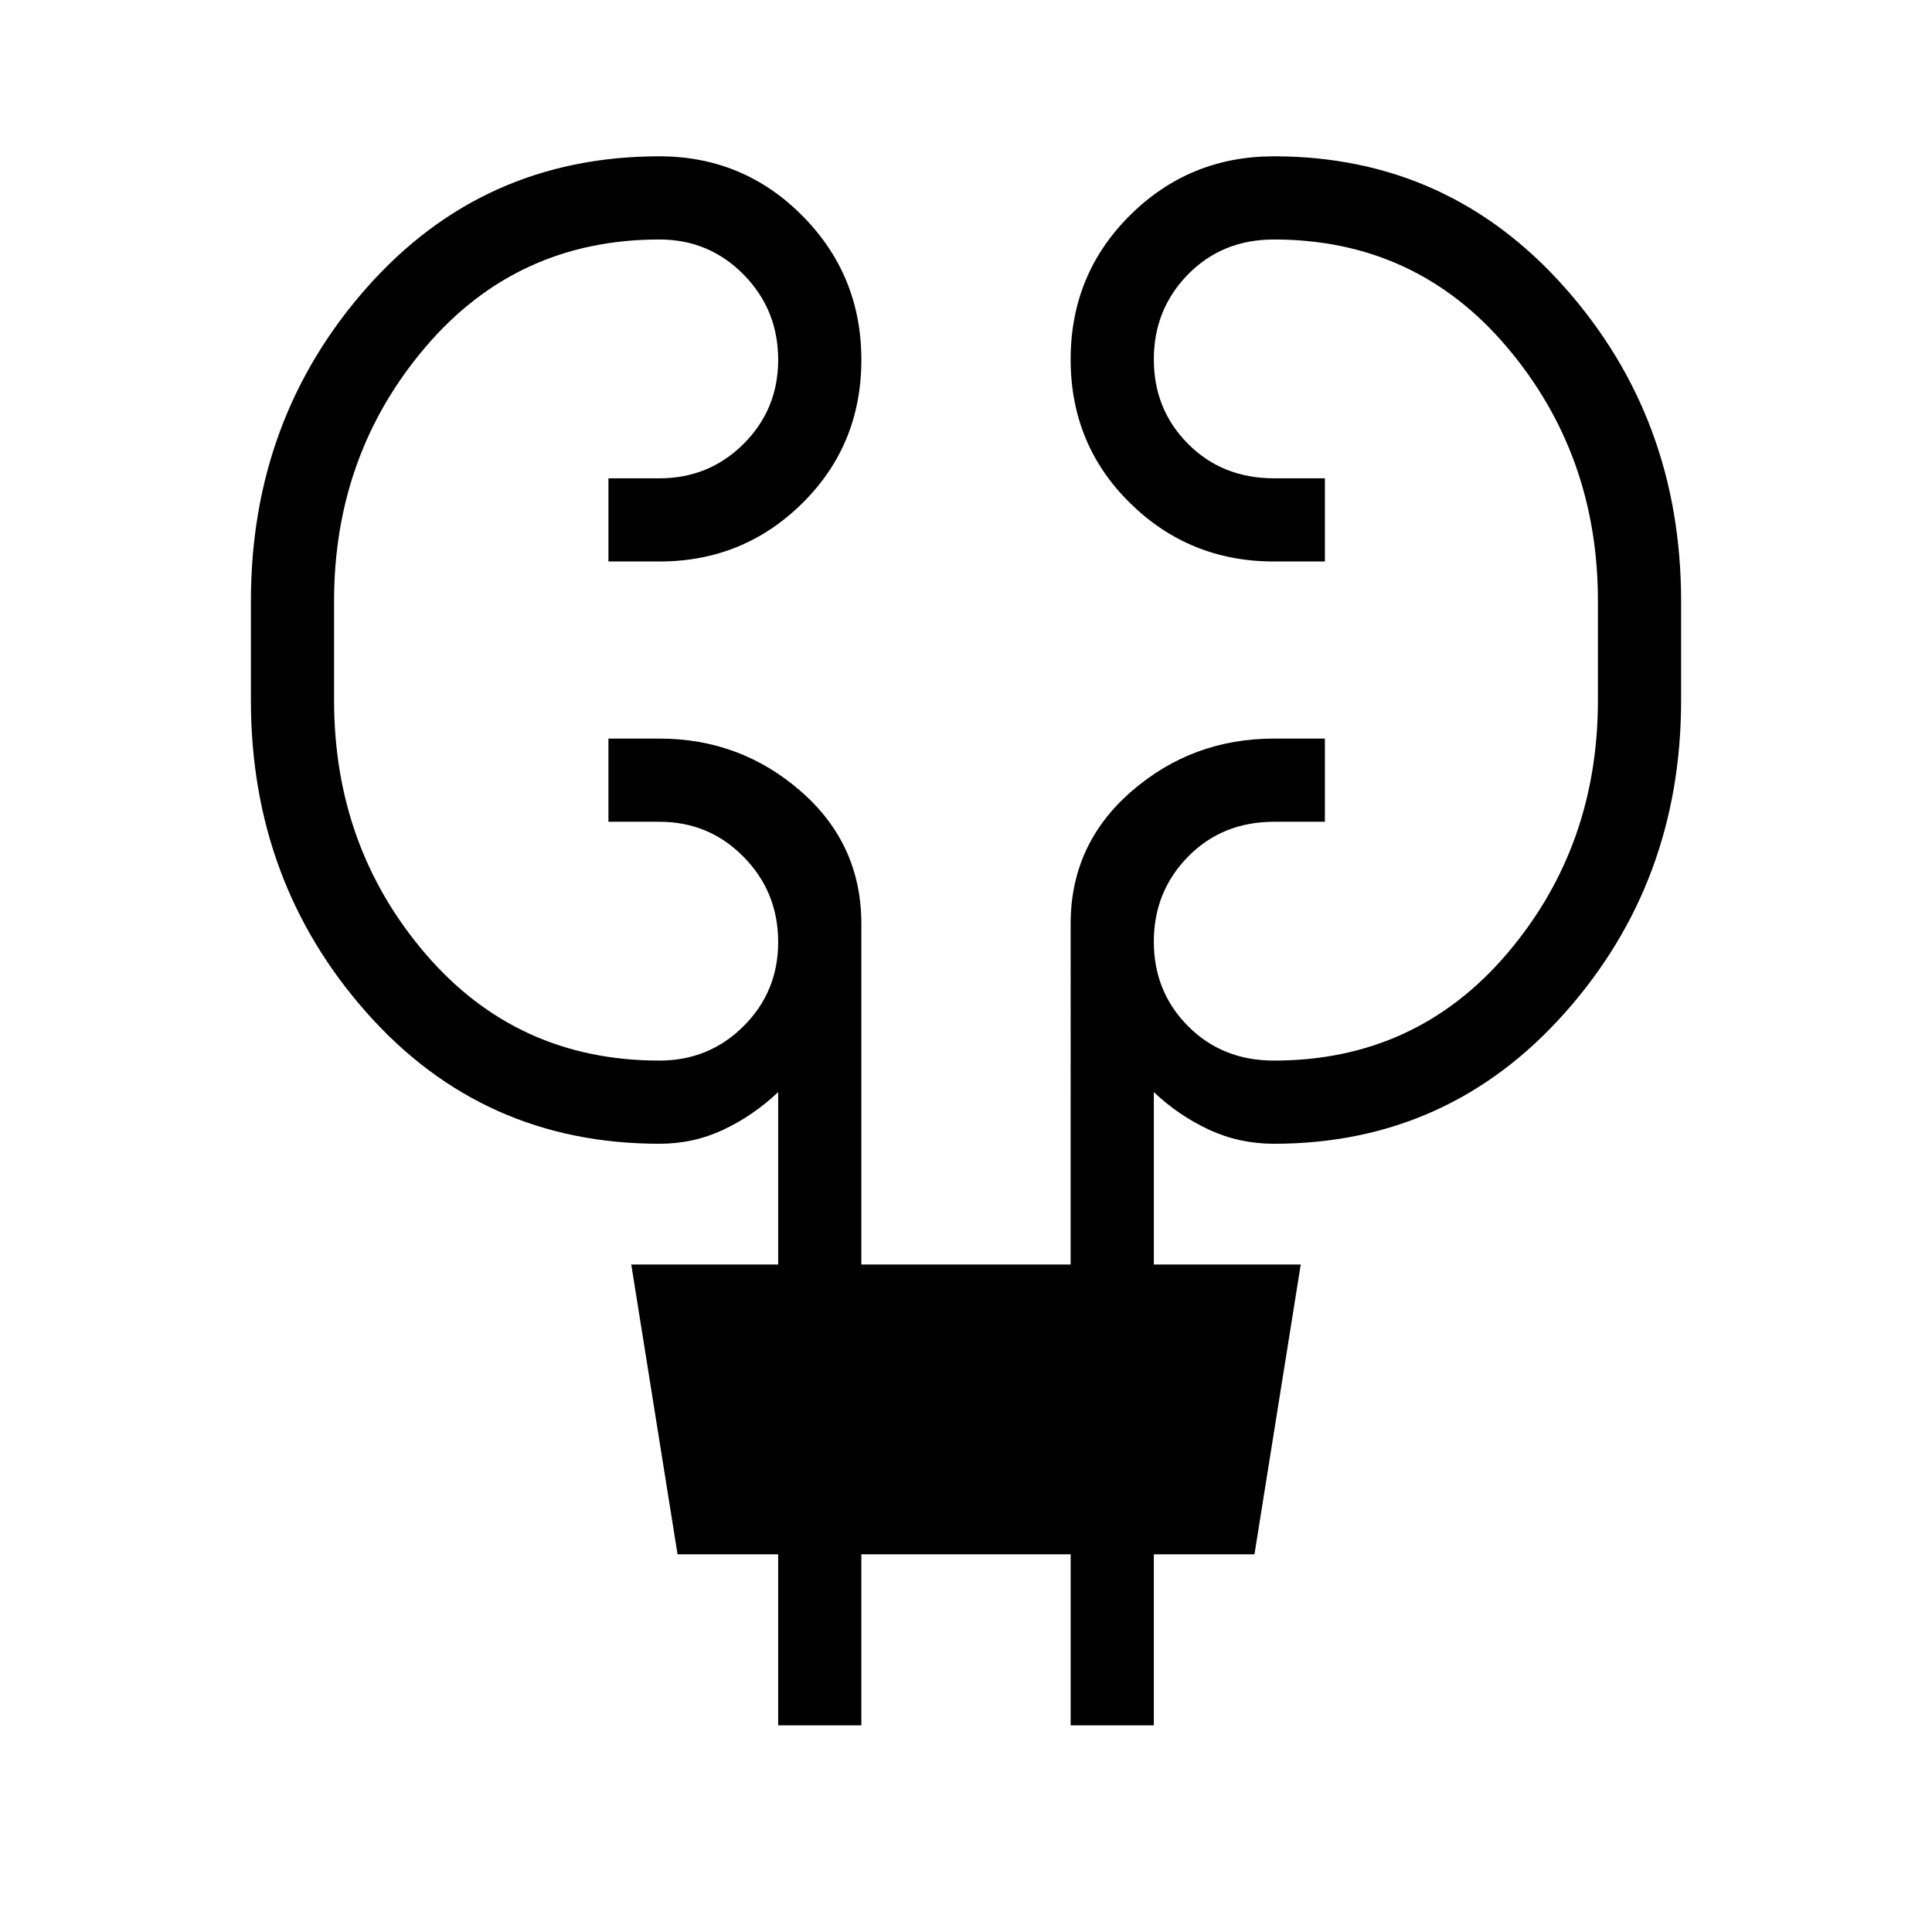 <svg xmlns="http://www.w3.org/2000/svg" height="40" viewBox="0 -960 960 960" width="40"><path d="M386.67-102.67v-85h-50l-23-144h73v-85.66q-12.34 11.66-27.18 18.66-14.85 7-31.82 7-87.67 0-145.34-64.97-57.66-64.97-57.66-155.36v-49.33q0-90.67 57.66-155.84 57.67-65.16 145.34-65.16 41.69 0 71.01 29.53Q428-823.26 428-781.25q0 42.33-29.32 71.29Q369.36-681 327.67-681h-25.34v-41.33h25.34q24.67 0 41.83-17.13 17.17-17.13 17.17-41.76 0-24.9-17.17-42.34Q352.34-841 327.67-841q-70.73 0-116.2 53.39Q166-734.23 166-661.33V-612q0 72.97 45.47 125.99Q256.94-433 327.67-433q24.67 0 41.83-17.13 17.17-17.13 17.17-41.75 0-24.91-17.17-42.35-17.16-17.44-41.83-17.44h-25.34V-593h25.34q40.27 0 70.3 26.22Q428-540.56 428-501v169.33h104V-501q0-39.56 30.22-65.78T633-593h25.33v41.33h-25.19q-25.78 0-42.79 17.33-17.02 17.32-17.02 42.23 0 24.92 17.02 42.01Q607.36-433 633-433q70.45 0 115.73-53.01Q794-539.03 794-612v-49.33q0-72.9-45.27-126.28Q703.45-841 633-841q-25.64 0-42.65 17.32-17.02 17.33-17.02 42.24 0 24.92 17.02 42.01 17.01 17.1 42.79 17.1h25.19V-681H633q-41.97 0-71.49-29.04Q532-739.07 532-781.41t29.51-71.63q29.52-29.29 71.49-29.29 86.67 0 144.5 65.16 57.83 65.17 57.83 155.84V-612q0 90.39-57.83 155.36-57.83 64.97-144.5 64.97-17.22 0-32.28-7-15.05-7-27.39-18.66v85.66h73l-23 144h-50v85H532v-85H428v85h-41.33Z"/></svg>